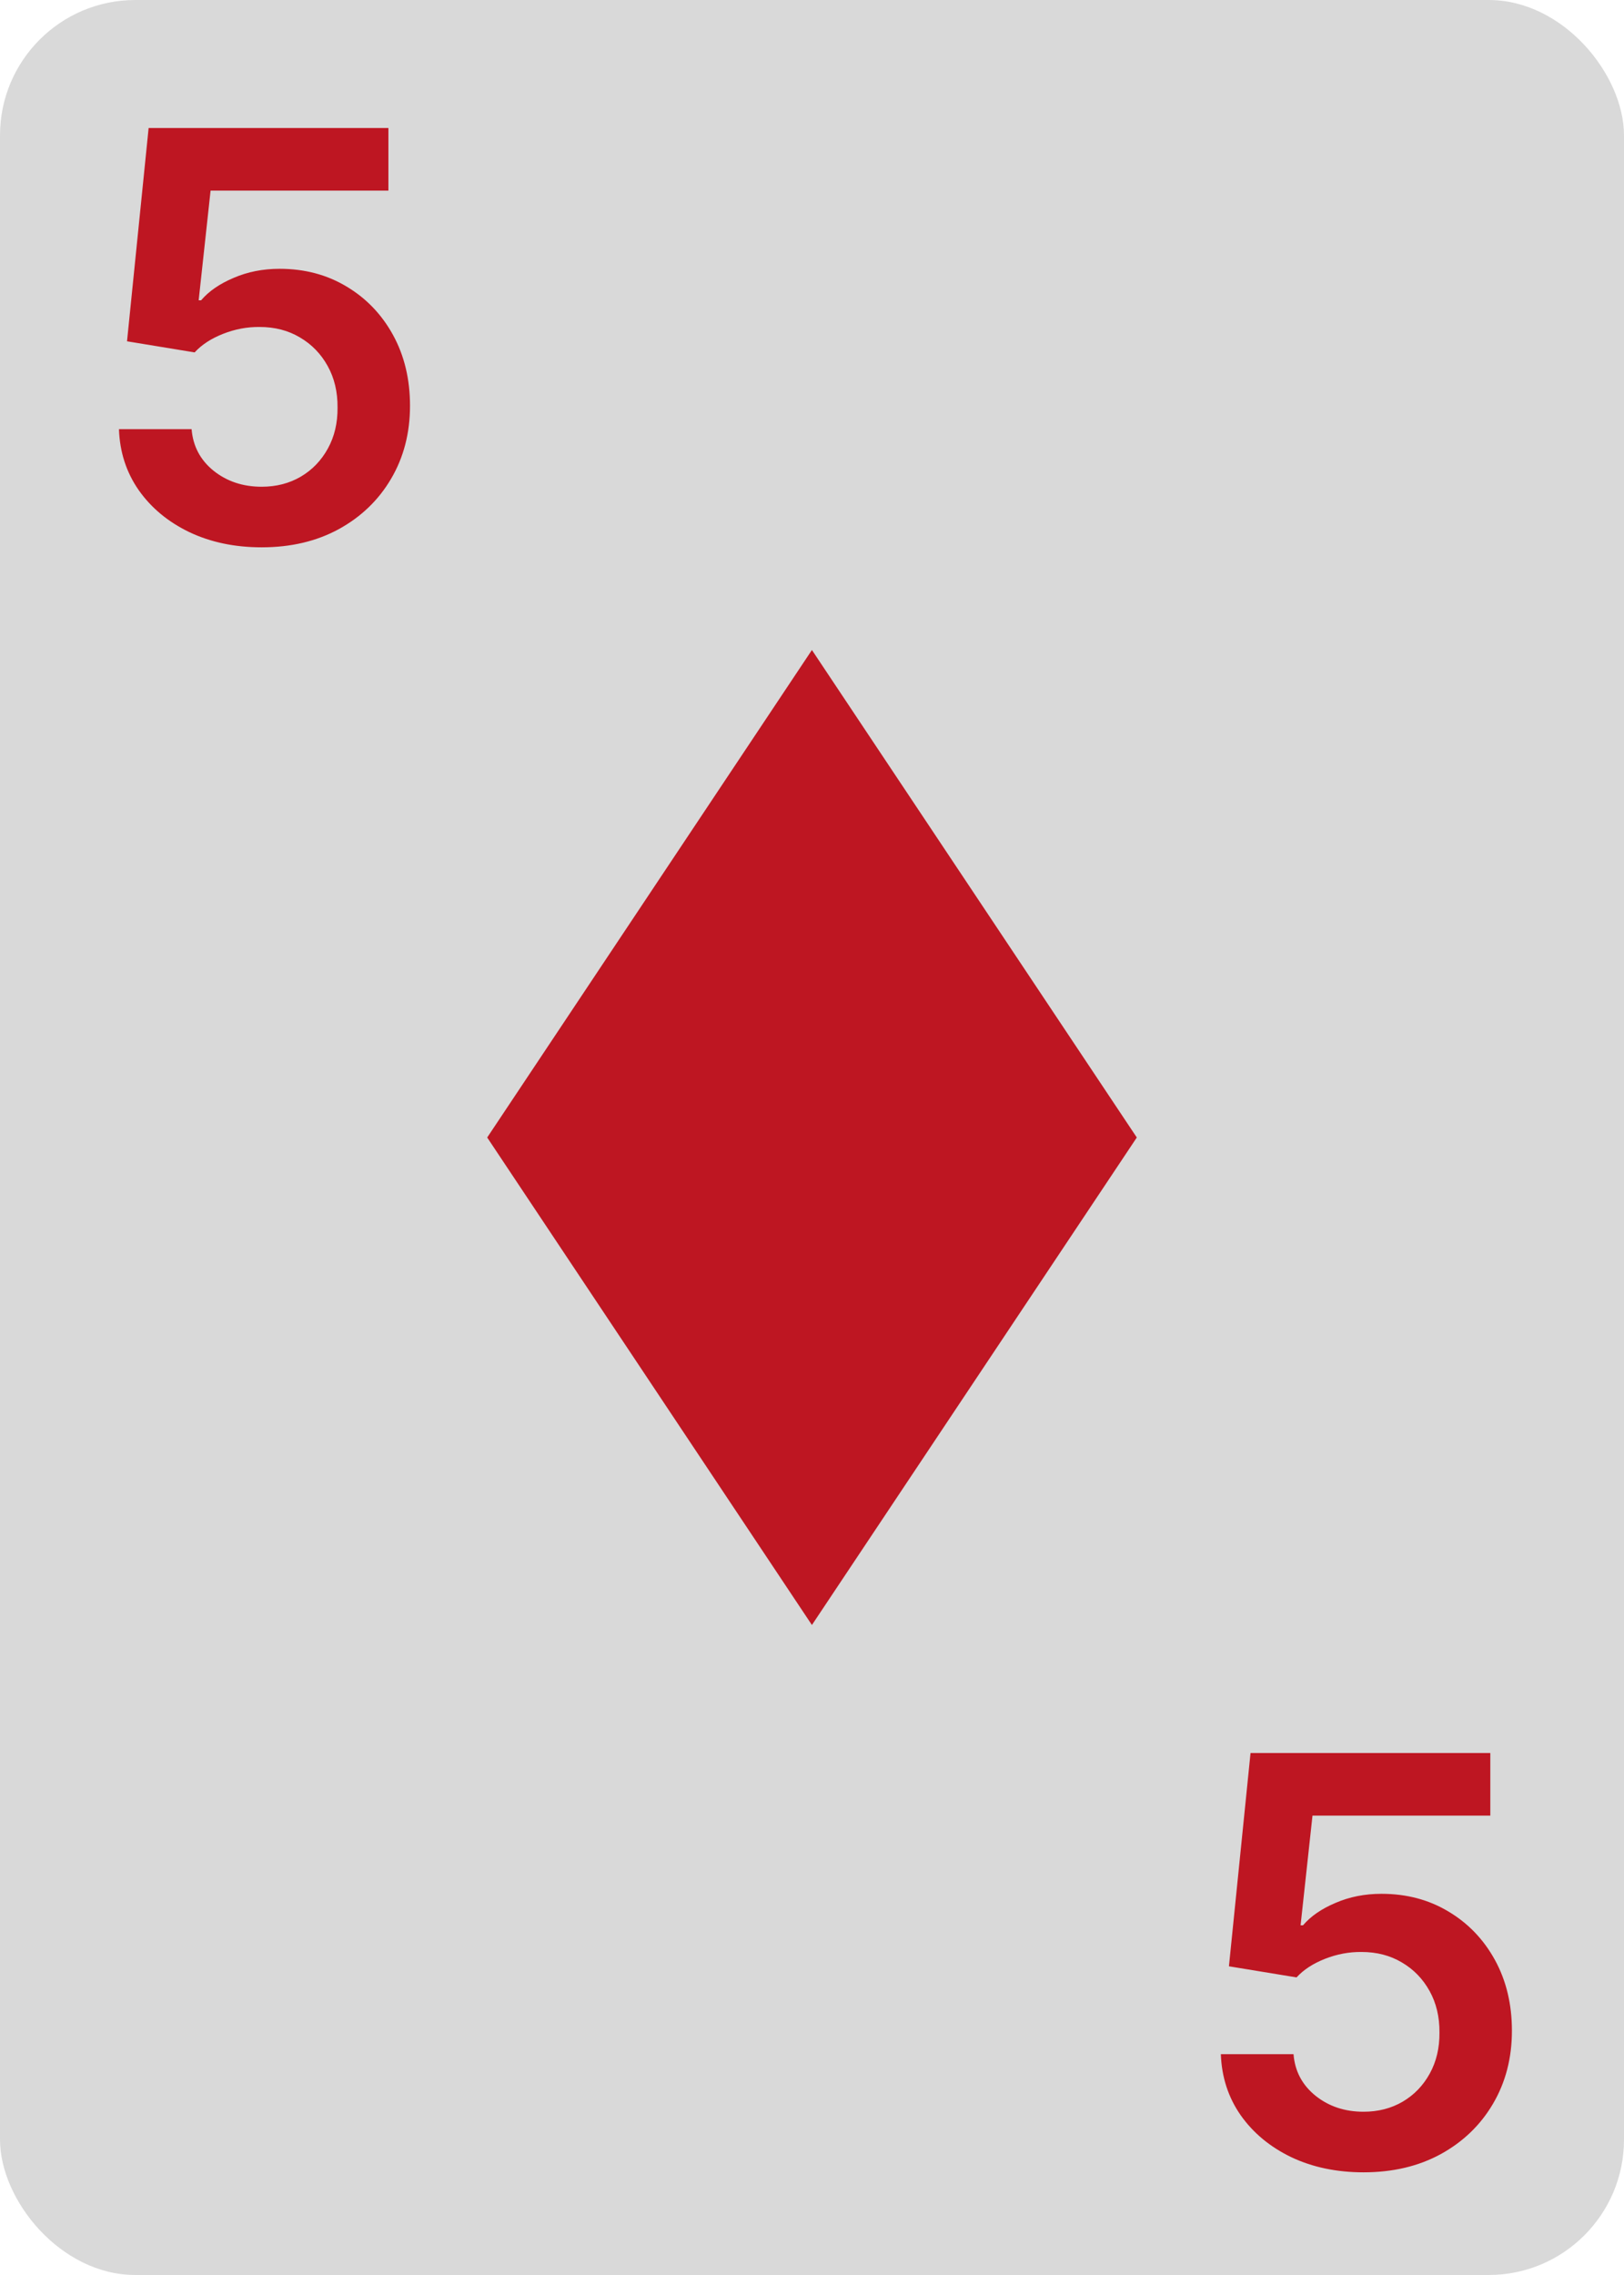 <svg width="60" height="84" viewBox="0 0 60 84" fill="none" xmlns="http://www.w3.org/2000/svg">
<rect width="60" height="84" rx="5" fill="#D9D9D9"/>
<path d="M42 42L29.997 60L18 42L29.997 24L42 42Z" fill="#BE1622"/>
<path d="M50.378 80.209C49.383 80.209 48.494 80.022 47.708 79.65C46.923 79.272 46.299 78.755 45.836 78.098C45.379 77.442 45.135 76.691 45.105 75.846H47.79C47.84 76.473 48.111 76.985 48.603 77.382C49.095 77.775 49.687 77.972 50.378 77.972C50.92 77.972 51.402 77.847 51.825 77.599C52.247 77.35 52.58 77.005 52.824 76.562C53.068 76.12 53.187 75.615 53.182 75.048C53.187 74.472 53.065 73.96 52.816 73.512C52.568 73.065 52.227 72.714 51.795 72.461C51.362 72.202 50.865 72.073 50.303 72.073C49.846 72.068 49.396 72.152 48.953 72.326C48.511 72.5 48.16 72.729 47.902 73.012L45.404 72.602L46.202 64.727H55.061V67.039H48.491L48.051 71.088H48.141C48.424 70.755 48.824 70.479 49.341 70.261C49.858 70.037 50.425 69.925 51.041 69.925C51.966 69.925 52.791 70.144 53.517 70.581C54.243 71.014 54.815 71.61 55.233 72.371C55.65 73.132 55.859 74.002 55.859 74.981C55.859 75.99 55.625 76.89 55.158 77.681C54.696 78.466 54.052 79.085 53.227 79.538C52.406 79.985 51.457 80.209 50.378 80.209Z" fill="#BE1622"/>
<path d="M9.667 20.209C8.673 20.209 7.783 20.022 6.997 19.649C6.212 19.272 5.588 18.755 5.125 18.098C4.668 17.442 4.424 16.691 4.395 15.846H7.079C7.129 16.473 7.4 16.985 7.892 17.383C8.384 17.775 8.976 17.972 9.667 17.972C10.209 17.972 10.691 17.847 11.114 17.599C11.536 17.35 11.869 17.005 12.113 16.562C12.357 16.12 12.476 15.615 12.471 15.048C12.476 14.472 12.354 13.96 12.105 13.512C11.857 13.065 11.516 12.714 11.084 12.461C10.651 12.202 10.154 12.073 9.592 12.073C9.135 12.068 8.685 12.152 8.243 12.326C7.8 12.5 7.45 12.729 7.191 13.012L4.693 12.602L5.491 4.727H14.35V7.039H7.78L7.34 11.088H7.43C7.713 10.755 8.113 10.479 8.63 10.261C9.147 10.037 9.714 9.925 10.331 9.925C11.255 9.925 12.081 10.144 12.806 10.581C13.532 11.014 14.104 11.61 14.522 12.371C14.939 13.132 15.148 14.002 15.148 14.981C15.148 15.99 14.914 16.89 14.447 17.681C13.985 18.466 13.341 19.085 12.516 19.538C11.695 19.985 10.746 20.209 9.667 20.209Z" fill="#BE1622"/>
</svg>
